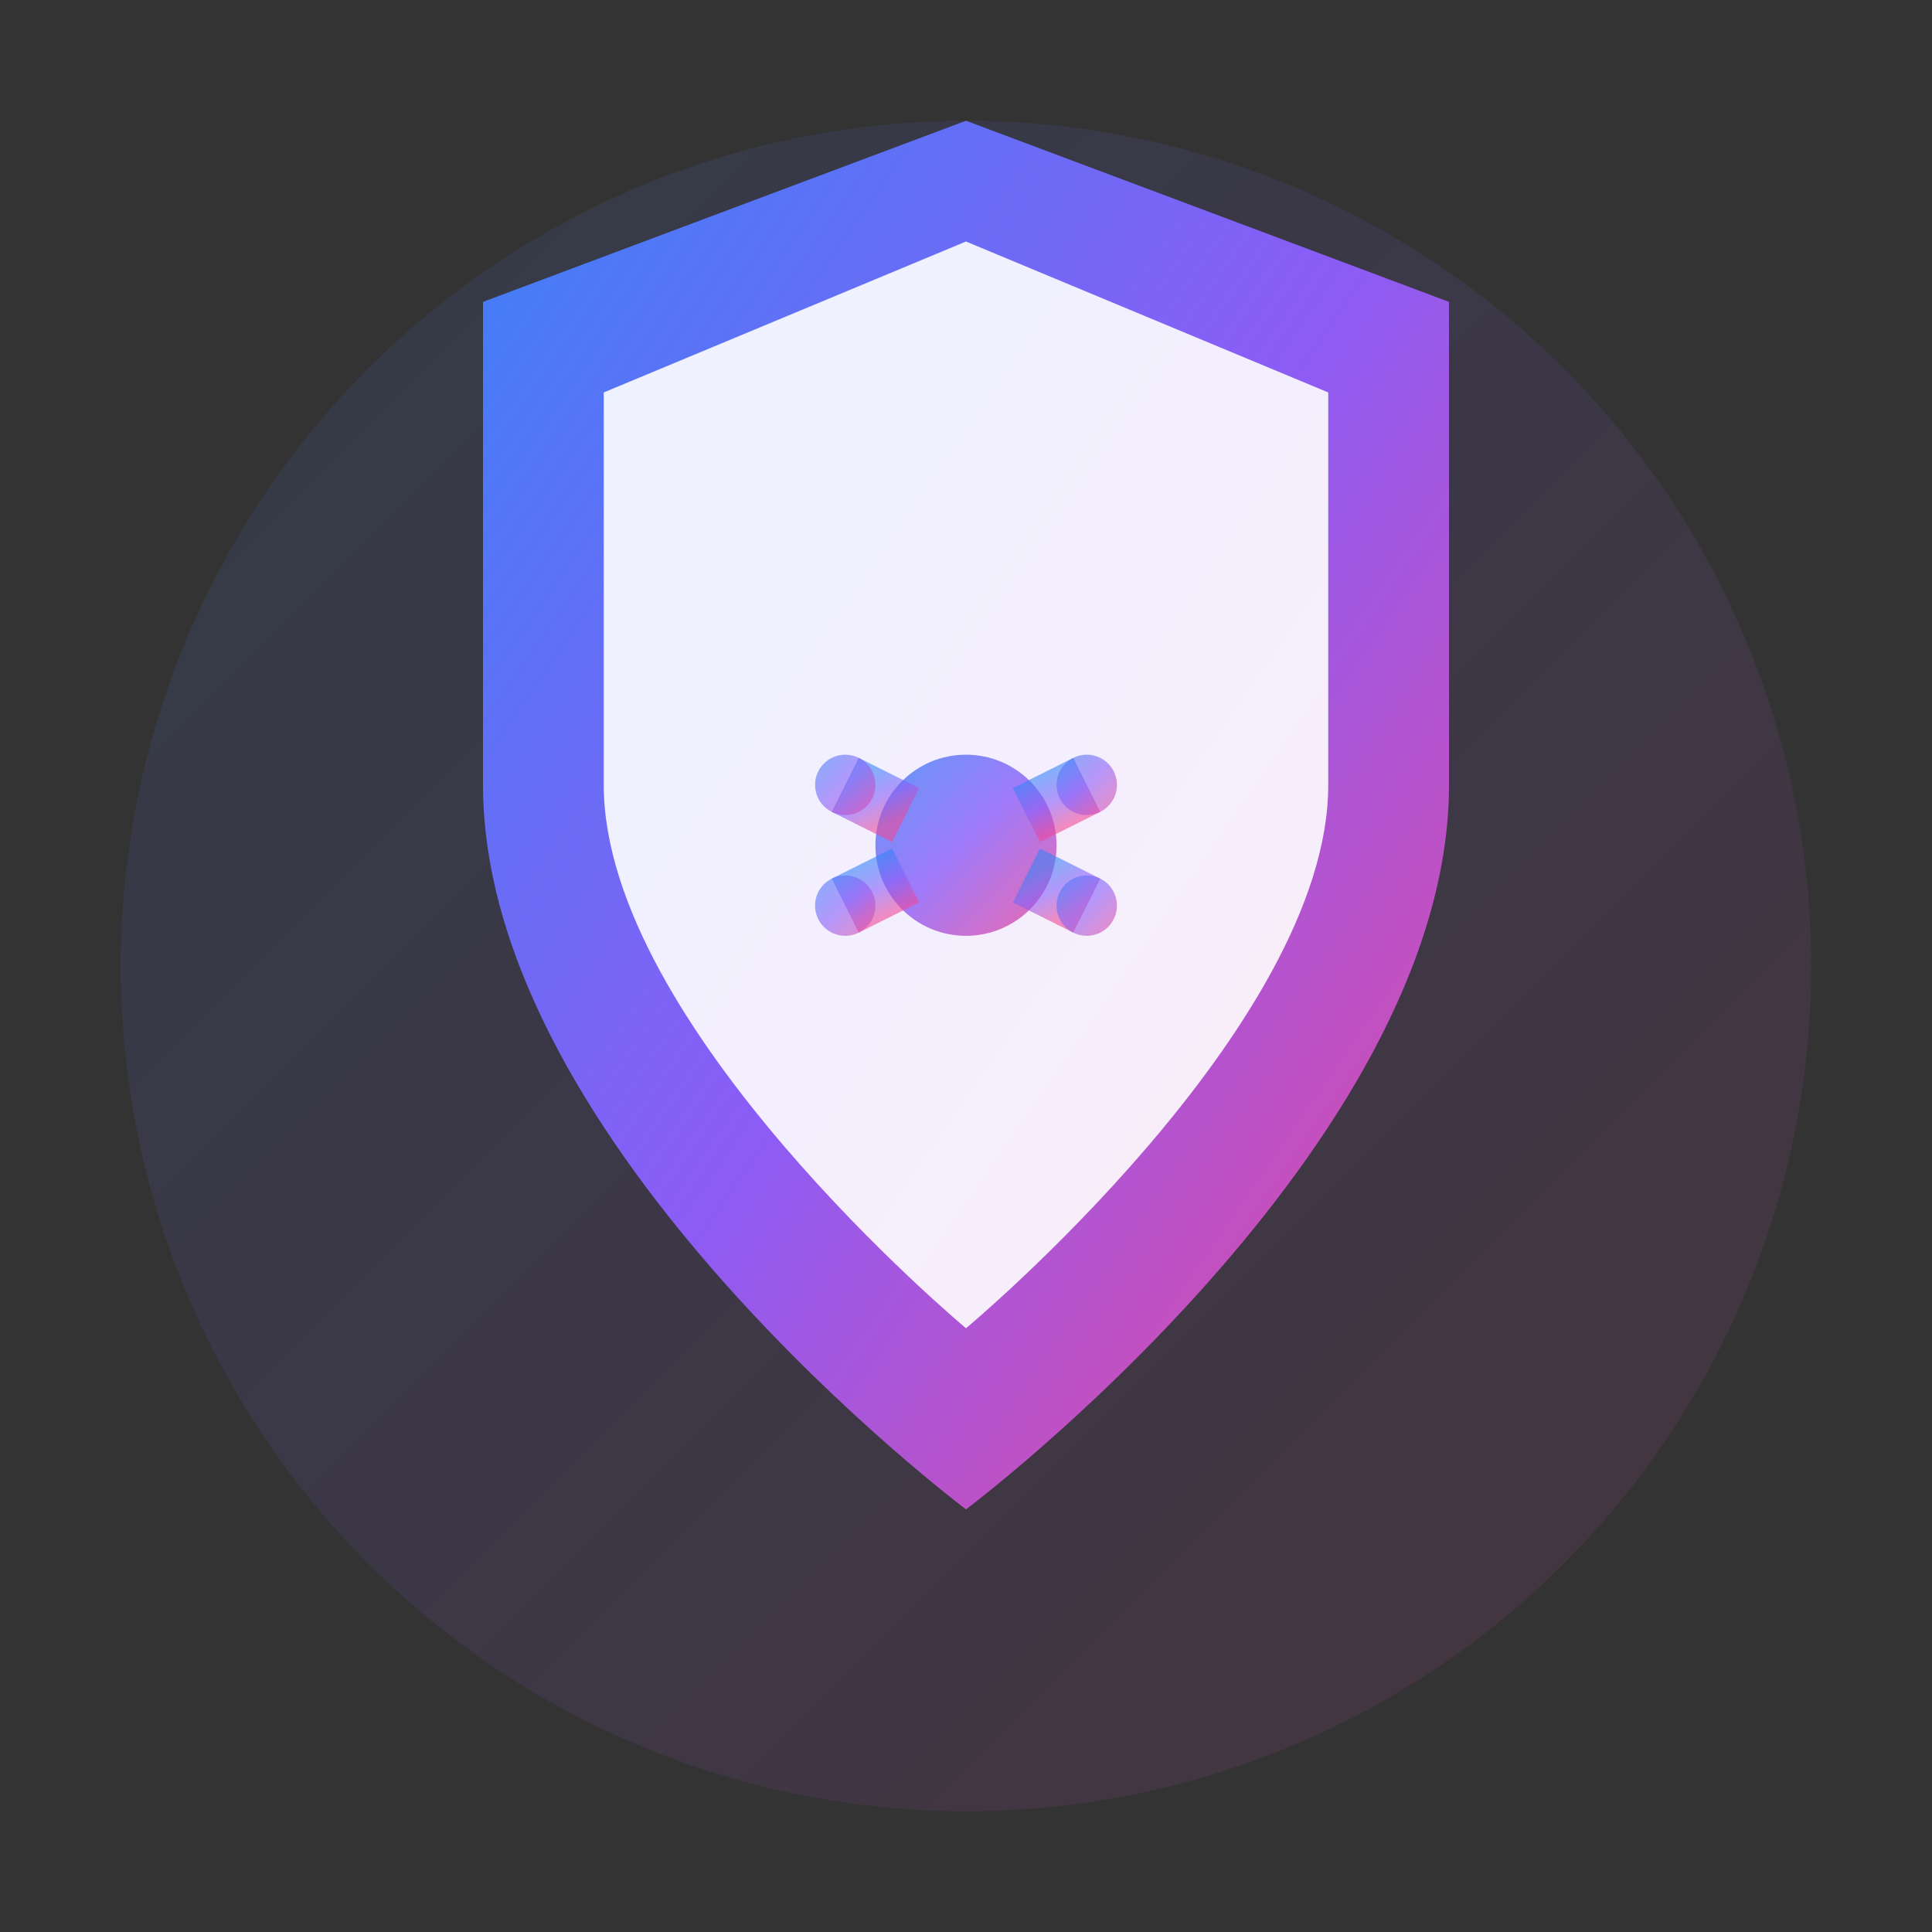 <svg width="32" height="32" viewBox="0 0 32 32" fill="none" xmlns="http://www.w3.org/2000/svg">
  <rect x="0" y="0" width="32" height="32" fill="#333333" stroke="none"/>
  <defs>
    <linearGradient id="faviconGradient" x1="0%" y1="0%" x2="100%" y2="100%">
      <stop offset="0%" style="stop-color:#3B82F6;stop-opacity:1" />
      <stop offset="50%" style="stop-color:#8B5CF6;stop-opacity:1" />
      <stop offset="100%" style="stop-color:#EC4899;stop-opacity:1" />
    </linearGradient>
  </defs>
  
  <!-- Background Circle -->
  <circle cx="16" cy="16" r="14" fill="url(#faviconGradient)" opacity="0.1"/>
  
  <!-- Shield Shape -->
  <path d="M16 2 L24 5 L24 13 C24 19 16 25 16 25 C16 25 8 19 8 13 L8 5 Z" 
        fill="url(#faviconGradient)"/>
  
  <!-- Inner Shield -->
  <path d="M16 4 L22 6.5 L22 13 C22 17 16 22 16 22 C16 22 10 17 10 13 L10 6.5 Z" 
        fill="white" opacity="0.9"/>
  
  <!-- AI Symbol -->
  <g transform="translate(16, 14)">
    <circle cx="0" cy="0" r="1.5" fill="url(#faviconGradient)" opacity="0.8"/>
    <line x1="-2" y1="-1" x2="-1" y2="-0.5" stroke="url(#faviconGradient)" stroke-width="1" opacity="0.6"/>
    <line x1="-2" y1="1" x2="-1" y2="0.5" stroke="url(#faviconGradient)" stroke-width="1" opacity="0.6"/>
    <line x1="2" y1="-1" x2="1" y2="-0.5" stroke="url(#faviconGradient)" stroke-width="1" opacity="0.6"/>
    <line x1="2" y1="1" x2="1" y2="0.5" stroke="url(#faviconGradient)" stroke-width="1" opacity="0.6"/>
    <circle cx="-2" cy="-1" r="0.5" fill="url(#faviconGradient)" opacity="0.6"/>
    <circle cx="-2" cy="1" r="0.5" fill="url(#faviconGradient)" opacity="0.6"/>
    <circle cx="2" cy="-1" r="0.5" fill="url(#faviconGradient)" opacity="0.6"/>
    <circle cx="2" cy="1" r="0.5" fill="url(#faviconGradient)" opacity="0.6"/>
  </g>
</svg>
